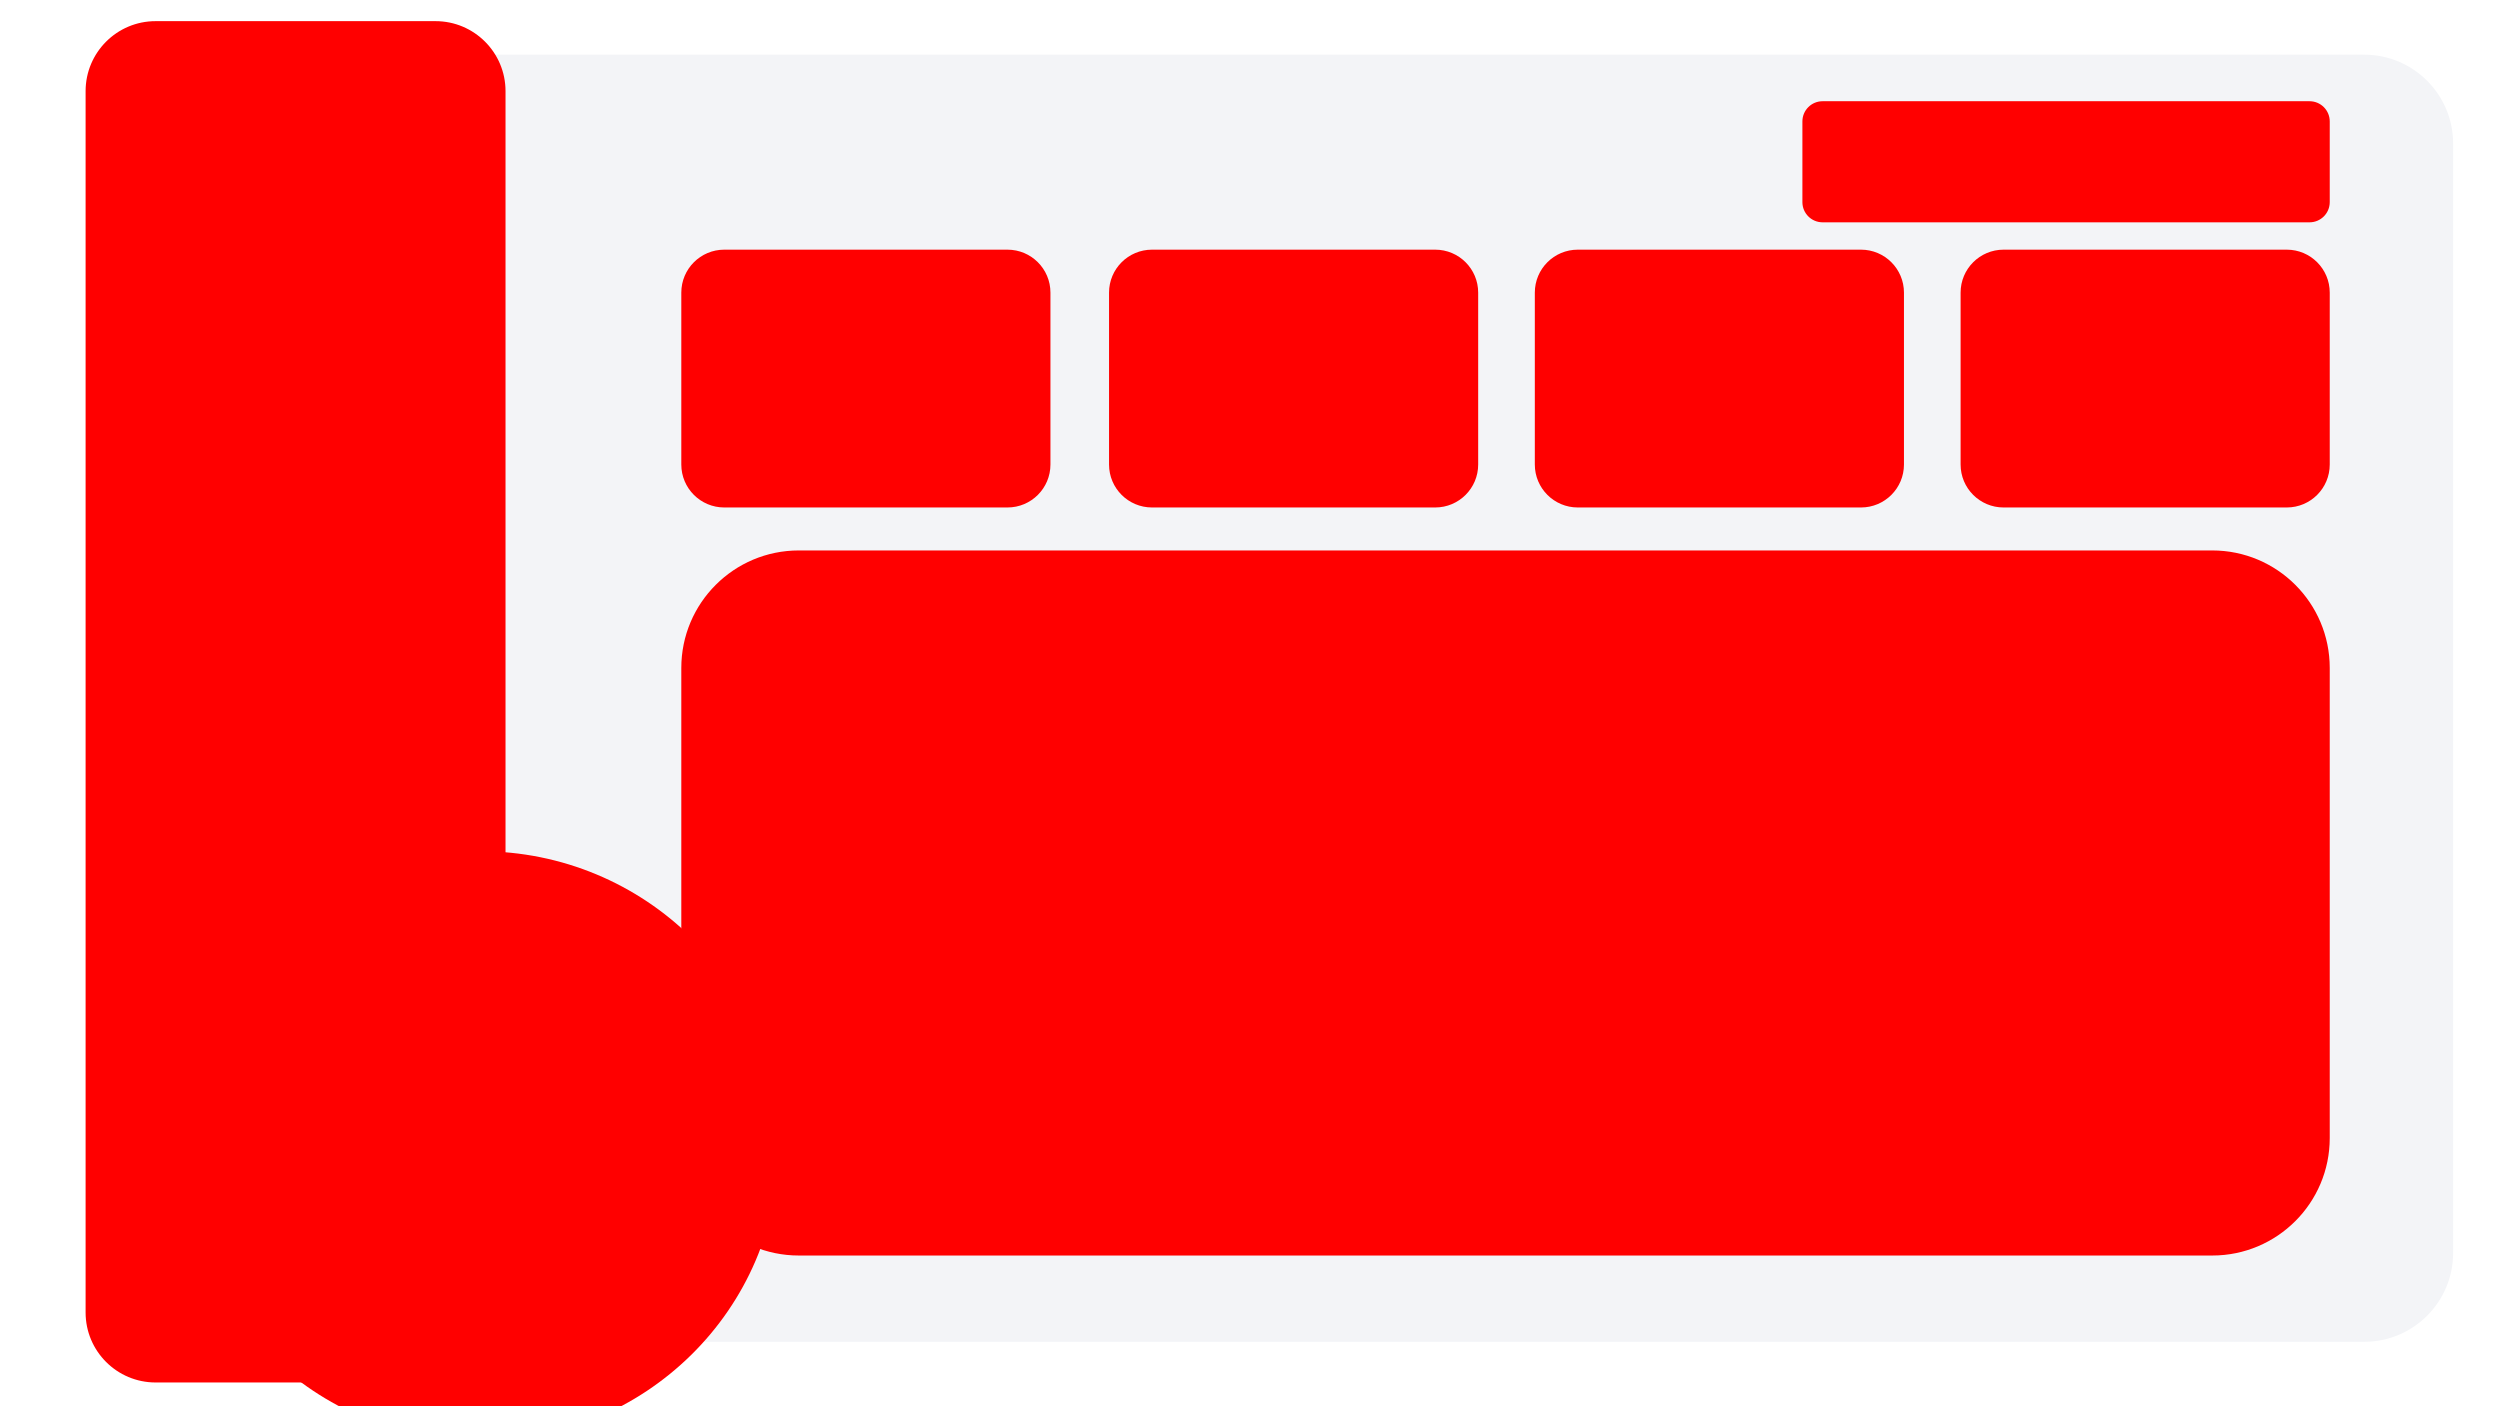 <svg width="1280" height="720" xmlns="http://www.w3.org/2000/svg" xmlns:xlink="http://www.w3.org/1999/xlink" overflow="hidden"><defs><filter id="fx0" x="-10%" y="-10%" width="120%" height="120%" filterUnits="userSpaceOnUse" primitiveUnits="userSpaceOnUse"><feComponentTransfer color-interpolation-filters="sRGB"><feFuncR type="discrete" tableValues="0 0"/><feFuncG type="discrete" tableValues="0 0"/><feFuncB type="discrete" tableValues="0 0"/><feFuncA type="linear" slope="0.4" intercept="0"/></feComponentTransfer><feGaussianBlur stdDeviation="1.778 1.778"/></filter><filter id="fx1" x="-10%" y="-10%" width="120%" height="120%" filterUnits="userSpaceOnUse" primitiveUnits="userSpaceOnUse"><feComponentTransfer color-interpolation-filters="sRGB"><feFuncR type="discrete" tableValues="0 0"/><feFuncG type="discrete" tableValues="0 0"/><feFuncB type="discrete" tableValues="0 0"/><feFuncA type="linear" slope="0.4" intercept="0"/></feComponentTransfer><feGaussianBlur stdDeviation="1.778 1.778"/></filter><filter id="fx2" x="-10%" y="-10%" width="120%" height="120%" filterUnits="userSpaceOnUse" primitiveUnits="userSpaceOnUse"><feComponentTransfer color-interpolation-filters="sRGB"><feFuncR type="discrete" tableValues="0 0"/><feFuncG type="discrete" tableValues="0 0"/><feFuncB type="discrete" tableValues="0 0"/><feFuncA type="linear" slope="0.4" intercept="0"/></feComponentTransfer><feGaussianBlur stdDeviation="1.778 1.778"/></filter><filter id="fx3" x="-10%" y="-10%" width="120%" height="120%" filterUnits="userSpaceOnUse" primitiveUnits="userSpaceOnUse"><feComponentTransfer color-interpolation-filters="sRGB"><feFuncR type="discrete" tableValues="0 0"/><feFuncG type="discrete" tableValues="0 0"/><feFuncB type="discrete" tableValues="0 0"/><feFuncA type="linear" slope="0.4" intercept="0"/></feComponentTransfer><feGaussianBlur stdDeviation="1.778 1.778"/></filter><filter id="fx4" x="-10%" y="-10%" width="120%" height="120%" filterUnits="userSpaceOnUse" primitiveUnits="userSpaceOnUse"><feComponentTransfer color-interpolation-filters="sRGB"><feFuncR type="discrete" tableValues="0 0"/><feFuncG type="discrete" tableValues="0 0"/><feFuncB type="discrete" tableValues="0 0"/><feFuncA type="linear" slope="0.4" intercept="0"/></feComponentTransfer><feGaussianBlur stdDeviation="1.778 1.778"/></filter><filter id="fx5" x="-10%" y="-10%" width="120%" height="120%" filterUnits="userSpaceOnUse" primitiveUnits="userSpaceOnUse"><feComponentTransfer color-interpolation-filters="sRGB"><feFuncR type="discrete" tableValues="0 0"/><feFuncG type="discrete" tableValues="0 0"/><feFuncB type="discrete" tableValues="0 0"/><feFuncA type="linear" slope="0.4" intercept="0"/></feComponentTransfer><feGaussianBlur stdDeviation="1.778 1.778"/></filter><filter id="fx6" x="-10%" y="-10%" width="120%" height="120%" filterUnits="userSpaceOnUse" primitiveUnits="userSpaceOnUse"><feComponentTransfer color-interpolation-filters="sRGB"><feFuncR type="discrete" tableValues="0 0"/><feFuncG type="discrete" tableValues="0 0"/><feFuncB type="discrete" tableValues="0 0"/><feFuncA type="linear" slope="0.4" intercept="0"/></feComponentTransfer><feGaussianBlur stdDeviation="1.778 1.778"/></filter><filter id="fx7" x="-10%" y="-10%" width="120%" height="120%" filterUnits="userSpaceOnUse" primitiveUnits="userSpaceOnUse"><feComponentTransfer color-interpolation-filters="sRGB"><feFuncR type="discrete" tableValues="0 0"/><feFuncG type="discrete" tableValues="0 0"/><feFuncB type="discrete" tableValues="0 0"/><feFuncA type="linear" slope="0.4" intercept="0"/></feComponentTransfer><feGaussianBlur stdDeviation="1.778 1.778"/></filter><filter id="fx8" x="-10%" y="-10%" width="120%" height="120%" filterUnits="userSpaceOnUse" primitiveUnits="userSpaceOnUse"><feComponentTransfer color-interpolation-filters="sRGB"><feFuncR type="discrete" tableValues="0 0"/><feFuncG type="discrete" tableValues="0 0"/><feFuncB type="discrete" tableValues="0 0"/><feFuncA type="linear" slope="0.4" intercept="0"/></feComponentTransfer><feGaussianBlur stdDeviation="1.778 1.778"/></filter><clipPath id="clip9"><rect x="0" y="0" width="1280" height="720"/></clipPath><radialGradient cx="1800225" cy="1257300" r="2195817" gradientUnits="userSpaceOnUse" spreadMethod="pad" id="fill10" gradientTransform="matrix(0 0 0 0 346 125)"><stop offset="0" stop-color="#A6A6A6"/><stop offset="0.014" stop-color="#A6A7A7"/><stop offset="0.029" stop-color="#A7A8A9"/><stop offset="0.043" stop-color="#A8A9AB"/><stop offset="0.057" stop-color="#A9AAAD"/><stop offset="0.071" stop-color="#AAACAF"/><stop offset="0.086" stop-color="#ABADB0"/><stop offset="0.1" stop-color="#ABAEB2"/><stop offset="0.114" stop-color="#ACAFB4"/><stop offset="0.129" stop-color="#ADB0B6"/><stop offset="0.143" stop-color="#AEB1B7"/><stop offset="0.157" stop-color="#AFB2B9"/><stop offset="0.171" stop-color="#AFB3BB"/><stop offset="0.186" stop-color="#B0B5BC"/><stop offset="0.2" stop-color="#B1B6BE"/><stop offset="0.214" stop-color="#B2B7BF"/><stop offset="0.229" stop-color="#B2B8C1"/><stop offset="0.243" stop-color="#B3B9C2"/><stop offset="0.257" stop-color="#B4BAC4"/><stop offset="0.271" stop-color="#B4BBC5"/><stop offset="0.286" stop-color="#B5BBC7"/><stop offset="0.3" stop-color="#B6BCC8"/><stop offset="0.314" stop-color="#B6BDCA"/><stop offset="0.329" stop-color="#B7BECB"/><stop offset="0.343" stop-color="#B7BFCC"/><stop offset="0.357" stop-color="#B8C0CD"/><stop offset="0.371" stop-color="#B9C1CF"/><stop offset="0.386" stop-color="#B9C2D0"/><stop offset="0.4" stop-color="#BAC2D1"/><stop offset="0.414" stop-color="#BAC3D2"/><stop offset="0.429" stop-color="#BBC4D4"/><stop offset="0.443" stop-color="#BBC5D5"/><stop offset="0.457" stop-color="#BCC6D6"/><stop offset="0.471" stop-color="#BDC6D7"/><stop offset="0.486" stop-color="#BDC7D8"/><stop offset="0.5" stop-color="#BEC8D9"/><stop offset="0.514" stop-color="#BEC8DA"/><stop offset="0.529" stop-color="#BEC9DB"/><stop offset="0.543" stop-color="#BFCADC"/><stop offset="0.557" stop-color="#BFCADD"/><stop offset="0.571" stop-color="#C0CBDE"/><stop offset="0.586" stop-color="#C0CBDF"/><stop offset="0.6" stop-color="#C1CCE0"/><stop offset="0.614" stop-color="#C1CDE1"/><stop offset="0.629" stop-color="#C1CDE1"/><stop offset="0.643" stop-color="#C2CEE2"/><stop offset="0.657" stop-color="#C2CEE3"/><stop offset="0.671" stop-color="#C2CFE4"/><stop offset="0.686" stop-color="#C3CFE4"/><stop offset="0.7" stop-color="#C3D0E5"/><stop offset="0.714" stop-color="#C3D0E6"/><stop offset="0.729" stop-color="#C4D0E6"/><stop offset="0.743" stop-color="#C4D1E7"/><stop offset="0.757" stop-color="#C4D1E8"/><stop offset="0.771" stop-color="#C4D2E8"/><stop offset="0.786" stop-color="#C5D2E9"/><stop offset="0.8" stop-color="#C5D2E9"/><stop offset="0.814" stop-color="#C5D2E9"/><stop offset="0.829" stop-color="#C5D3EA"/><stop offset="0.843" stop-color="#C5D3EA"/><stop offset="0.857" stop-color="#C6D3EB"/><stop offset="0.871" stop-color="#C6D3EB"/><stop offset="0.886" stop-color="#C6D4EB"/><stop offset="0.9" stop-color="#C6D4EC"/><stop offset="0.914" stop-color="#C6D4EC"/><stop offset="0.929" stop-color="#C6D4EC"/><stop offset="0.943" stop-color="#C6D4EC"/><stop offset="0.957" stop-color="#C6D4EC"/><stop offset="0.971" stop-color="#C6D4EC"/><stop offset="0.986" stop-color="#C6D4EC"/><stop offset="1" stop-color="#C7D5ED"/></radialGradient><radialGradient cx="1800225" cy="1257300" r="2195817" gradientUnits="userSpaceOnUse" spreadMethod="pad" id="fill11" gradientTransform="matrix(0 0 0 0 565 125)"><stop offset="0" stop-color="#A6A6A6"/><stop offset="0.014" stop-color="#A6A7A7"/><stop offset="0.029" stop-color="#A7A8A9"/><stop offset="0.043" stop-color="#A8A9AB"/><stop offset="0.057" stop-color="#A9AAAD"/><stop offset="0.071" stop-color="#AAACAF"/><stop offset="0.086" stop-color="#ABADB0"/><stop offset="0.1" stop-color="#ABAEB2"/><stop offset="0.114" stop-color="#ACAFB4"/><stop offset="0.129" stop-color="#ADB0B6"/><stop offset="0.143" stop-color="#AEB1B7"/><stop offset="0.157" stop-color="#AFB2B9"/><stop offset="0.171" stop-color="#AFB3BB"/><stop offset="0.186" stop-color="#B0B5BC"/><stop offset="0.2" stop-color="#B1B6BE"/><stop offset="0.214" stop-color="#B2B7BF"/><stop offset="0.229" stop-color="#B2B8C1"/><stop offset="0.243" stop-color="#B3B9C2"/><stop offset="0.257" stop-color="#B4BAC4"/><stop offset="0.271" stop-color="#B4BBC5"/><stop offset="0.286" stop-color="#B5BBC7"/><stop offset="0.3" stop-color="#B6BCC8"/><stop offset="0.314" stop-color="#B6BDCA"/><stop offset="0.329" stop-color="#B7BECB"/><stop offset="0.343" stop-color="#B7BFCC"/><stop offset="0.357" stop-color="#B8C0CD"/><stop offset="0.371" stop-color="#B9C1CF"/><stop offset="0.386" stop-color="#B9C2D0"/><stop offset="0.4" stop-color="#BAC2D1"/><stop offset="0.414" stop-color="#BAC3D2"/><stop offset="0.429" stop-color="#BBC4D4"/><stop offset="0.443" stop-color="#BBC5D5"/><stop offset="0.457" stop-color="#BCC6D6"/><stop offset="0.471" stop-color="#BDC6D7"/><stop offset="0.486" stop-color="#BDC7D8"/><stop offset="0.5" stop-color="#BEC8D9"/><stop offset="0.514" stop-color="#BEC8DA"/><stop offset="0.529" stop-color="#BEC9DB"/><stop offset="0.543" stop-color="#BFCADC"/><stop offset="0.557" stop-color="#BFCADD"/><stop offset="0.571" stop-color="#C0CBDE"/><stop offset="0.586" stop-color="#C0CBDF"/><stop offset="0.6" stop-color="#C1CCE0"/><stop offset="0.614" stop-color="#C1CDE1"/><stop offset="0.629" stop-color="#C1CDE1"/><stop offset="0.643" stop-color="#C2CEE2"/><stop offset="0.657" stop-color="#C2CEE3"/><stop offset="0.671" stop-color="#C2CFE4"/><stop offset="0.686" stop-color="#C3CFE4"/><stop offset="0.7" stop-color="#C3D0E5"/><stop offset="0.714" stop-color="#C3D0E6"/><stop offset="0.729" stop-color="#C4D0E6"/><stop offset="0.743" stop-color="#C4D1E7"/><stop offset="0.757" stop-color="#C4D1E8"/><stop offset="0.771" stop-color="#C4D2E8"/><stop offset="0.786" stop-color="#C5D2E9"/><stop offset="0.8" stop-color="#C5D2E9"/><stop offset="0.814" stop-color="#C5D2E9"/><stop offset="0.829" stop-color="#C5D3EA"/><stop offset="0.843" stop-color="#C5D3EA"/><stop offset="0.857" stop-color="#C6D3EB"/><stop offset="0.871" stop-color="#C6D3EB"/><stop offset="0.886" stop-color="#C6D4EB"/><stop offset="0.9" stop-color="#C6D4EC"/><stop offset="0.914" stop-color="#C6D4EC"/><stop offset="0.929" stop-color="#C6D4EC"/><stop offset="0.943" stop-color="#C6D4EC"/><stop offset="0.957" stop-color="#C6D4EC"/><stop offset="0.971" stop-color="#C6D4EC"/><stop offset="0.986" stop-color="#C6D4EC"/><stop offset="1" stop-color="#C7D5ED"/></radialGradient><radialGradient cx="1800225" cy="1257300" r="2195817" gradientUnits="userSpaceOnUse" spreadMethod="pad" id="fill12" gradientTransform="matrix(0 0 0 0 783 125)"><stop offset="0" stop-color="#A6A6A6"/><stop offset="0.014" stop-color="#A6A7A7"/><stop offset="0.029" stop-color="#A7A8A9"/><stop offset="0.043" stop-color="#A8A9AB"/><stop offset="0.057" stop-color="#A9AAAD"/><stop offset="0.071" stop-color="#AAACAF"/><stop offset="0.086" stop-color="#ABADB0"/><stop offset="0.1" stop-color="#ABAEB2"/><stop offset="0.114" stop-color="#ACAFB4"/><stop offset="0.129" stop-color="#ADB0B6"/><stop offset="0.143" stop-color="#AEB1B7"/><stop offset="0.157" stop-color="#AFB2B9"/><stop offset="0.171" stop-color="#AFB3BB"/><stop offset="0.186" stop-color="#B0B5BC"/><stop offset="0.2" stop-color="#B1B6BE"/><stop offset="0.214" stop-color="#B2B7BF"/><stop offset="0.229" stop-color="#B2B8C1"/><stop offset="0.243" stop-color="#B3B9C2"/><stop offset="0.257" stop-color="#B4BAC4"/><stop offset="0.271" stop-color="#B4BBC5"/><stop offset="0.286" stop-color="#B5BBC7"/><stop offset="0.3" stop-color="#B6BCC8"/><stop offset="0.314" stop-color="#B6BDCA"/><stop offset="0.329" stop-color="#B7BECB"/><stop offset="0.343" stop-color="#B7BFCC"/><stop offset="0.357" stop-color="#B8C0CD"/><stop offset="0.371" stop-color="#B9C1CF"/><stop offset="0.386" stop-color="#B9C2D0"/><stop offset="0.4" stop-color="#BAC2D1"/><stop offset="0.414" stop-color="#BAC3D2"/><stop offset="0.429" stop-color="#BBC4D4"/><stop offset="0.443" stop-color="#BBC5D5"/><stop offset="0.457" stop-color="#BCC6D6"/><stop offset="0.471" stop-color="#BDC6D7"/><stop offset="0.486" stop-color="#BDC7D8"/><stop offset="0.5" stop-color="#BEC8D9"/><stop offset="0.514" stop-color="#BEC8DA"/><stop offset="0.529" stop-color="#BEC9DB"/><stop offset="0.543" stop-color="#BFCADC"/><stop offset="0.557" stop-color="#BFCADD"/><stop offset="0.571" stop-color="#C0CBDE"/><stop offset="0.586" stop-color="#C0CBDF"/><stop offset="0.6" stop-color="#C1CCE0"/><stop offset="0.614" stop-color="#C1CDE1"/><stop offset="0.629" stop-color="#C1CDE1"/><stop offset="0.643" stop-color="#C2CEE2"/><stop offset="0.657" stop-color="#C2CEE3"/><stop offset="0.671" stop-color="#C2CFE4"/><stop offset="0.686" stop-color="#C3CFE4"/><stop offset="0.7" stop-color="#C3D0E5"/><stop offset="0.714" stop-color="#C3D0E6"/><stop offset="0.729" stop-color="#C4D0E6"/><stop offset="0.743" stop-color="#C4D1E7"/><stop offset="0.757" stop-color="#C4D1E8"/><stop offset="0.771" stop-color="#C4D2E8"/><stop offset="0.786" stop-color="#C5D2E9"/><stop offset="0.8" stop-color="#C5D2E9"/><stop offset="0.814" stop-color="#C5D2E9"/><stop offset="0.829" stop-color="#C5D3EA"/><stop offset="0.843" stop-color="#C5D3EA"/><stop offset="0.857" stop-color="#C6D3EB"/><stop offset="0.871" stop-color="#C6D3EB"/><stop offset="0.886" stop-color="#C6D4EB"/><stop offset="0.9" stop-color="#C6D4EC"/><stop offset="0.914" stop-color="#C6D4EC"/><stop offset="0.929" stop-color="#C6D4EC"/><stop offset="0.943" stop-color="#C6D4EC"/><stop offset="0.957" stop-color="#C6D4EC"/><stop offset="0.971" stop-color="#C6D4EC"/><stop offset="0.986" stop-color="#C6D4EC"/><stop offset="1" stop-color="#C7D5ED"/></radialGradient><radialGradient cx="1800225" cy="1257300" r="2195817" gradientUnits="userSpaceOnUse" spreadMethod="pad" id="fill13" gradientTransform="matrix(0 0 0 0 1001 125)"><stop offset="0" stop-color="#A6A6A6"/><stop offset="0.014" stop-color="#A6A7A7"/><stop offset="0.029" stop-color="#A7A8A9"/><stop offset="0.043" stop-color="#A8A9AB"/><stop offset="0.057" stop-color="#A9AAAD"/><stop offset="0.071" stop-color="#AAACAF"/><stop offset="0.086" stop-color="#ABADB0"/><stop offset="0.1" stop-color="#ABAEB2"/><stop offset="0.114" stop-color="#ACAFB4"/><stop offset="0.129" stop-color="#ADB0B6"/><stop offset="0.143" stop-color="#AEB1B7"/><stop offset="0.157" stop-color="#AFB2B9"/><stop offset="0.171" stop-color="#AFB3BB"/><stop offset="0.186" stop-color="#B0B5BC"/><stop offset="0.2" stop-color="#B1B6BE"/><stop offset="0.214" stop-color="#B2B7BF"/><stop offset="0.229" stop-color="#B2B8C1"/><stop offset="0.243" stop-color="#B3B9C2"/><stop offset="0.257" stop-color="#B4BAC4"/><stop offset="0.271" stop-color="#B4BBC5"/><stop offset="0.286" stop-color="#B5BBC7"/><stop offset="0.3" stop-color="#B6BCC8"/><stop offset="0.314" stop-color="#B6BDCA"/><stop offset="0.329" stop-color="#B7BECB"/><stop offset="0.343" stop-color="#B7BFCC"/><stop offset="0.357" stop-color="#B8C0CD"/><stop offset="0.371" stop-color="#B9C1CF"/><stop offset="0.386" stop-color="#B9C2D0"/><stop offset="0.4" stop-color="#BAC2D1"/><stop offset="0.414" stop-color="#BAC3D2"/><stop offset="0.429" stop-color="#BBC4D4"/><stop offset="0.443" stop-color="#BBC5D5"/><stop offset="0.457" stop-color="#BCC6D6"/><stop offset="0.471" stop-color="#BDC6D7"/><stop offset="0.486" stop-color="#BDC7D8"/><stop offset="0.5" stop-color="#BEC8D9"/><stop offset="0.514" stop-color="#BEC8DA"/><stop offset="0.529" stop-color="#BEC9DB"/><stop offset="0.543" stop-color="#BFCADC"/><stop offset="0.557" stop-color="#BFCADD"/><stop offset="0.571" stop-color="#C0CBDE"/><stop offset="0.586" stop-color="#C0CBDF"/><stop offset="0.6" stop-color="#C1CCE0"/><stop offset="0.614" stop-color="#C1CDE1"/><stop offset="0.629" stop-color="#C1CDE1"/><stop offset="0.643" stop-color="#C2CEE2"/><stop offset="0.657" stop-color="#C2CEE3"/><stop offset="0.671" stop-color="#C2CFE4"/><stop offset="0.686" stop-color="#C3CFE4"/><stop offset="0.7" stop-color="#C3D0E5"/><stop offset="0.714" stop-color="#C3D0E6"/><stop offset="0.729" stop-color="#C4D0E6"/><stop offset="0.743" stop-color="#C4D1E7"/><stop offset="0.757" stop-color="#C4D1E8"/><stop offset="0.771" stop-color="#C4D2E8"/><stop offset="0.786" stop-color="#C5D2E9"/><stop offset="0.8" stop-color="#C5D2E9"/><stop offset="0.814" stop-color="#C5D2E9"/><stop offset="0.829" stop-color="#C5D3EA"/><stop offset="0.843" stop-color="#C5D3EA"/><stop offset="0.857" stop-color="#C6D3EB"/><stop offset="0.871" stop-color="#C6D3EB"/><stop offset="0.886" stop-color="#C6D4EB"/><stop offset="0.9" stop-color="#C6D4EC"/><stop offset="0.914" stop-color="#C6D4EC"/><stop offset="0.929" stop-color="#C6D4EC"/><stop offset="0.943" stop-color="#C6D4EC"/><stop offset="0.957" stop-color="#C6D4EC"/><stop offset="0.971" stop-color="#C6D4EC"/><stop offset="0.986" stop-color="#C6D4EC"/><stop offset="1" stop-color="#C7D5ED"/></radialGradient><radialGradient cx="8039100" cy="3438524" r="8743602" fx="8039100" fy="3438525" gradientUnits="userSpaceOnUse" spreadMethod="pad" id="fill14" gradientTransform="matrix(0 0 0 0 346 279)"><stop offset="0" stop-color="#A6A6A6"/><stop offset="0.014" stop-color="#A6A7A7"/><stop offset="0.029" stop-color="#A7A8A9"/><stop offset="0.043" stop-color="#A8A9AB"/><stop offset="0.057" stop-color="#A9AAAD"/><stop offset="0.071" stop-color="#AAACAF"/><stop offset="0.086" stop-color="#ABADB0"/><stop offset="0.1" stop-color="#ABAEB2"/><stop offset="0.114" stop-color="#ACAFB4"/><stop offset="0.129" stop-color="#ADB0B6"/><stop offset="0.143" stop-color="#AEB1B7"/><stop offset="0.157" stop-color="#AFB2B9"/><stop offset="0.171" stop-color="#AFB3BB"/><stop offset="0.186" stop-color="#B0B5BC"/><stop offset="0.2" stop-color="#B1B6BE"/><stop offset="0.214" stop-color="#B2B7BF"/><stop offset="0.229" stop-color="#B2B8C1"/><stop offset="0.243" stop-color="#B3B9C2"/><stop offset="0.257" stop-color="#B4BAC4"/><stop offset="0.271" stop-color="#B4BBC5"/><stop offset="0.286" stop-color="#B5BBC7"/><stop offset="0.3" stop-color="#B6BCC8"/><stop offset="0.314" stop-color="#B6BDCA"/><stop offset="0.329" stop-color="#B7BECB"/><stop offset="0.343" stop-color="#B7BFCC"/><stop offset="0.357" stop-color="#B8C0CD"/><stop offset="0.371" stop-color="#B9C1CF"/><stop offset="0.386" stop-color="#B9C2D0"/><stop offset="0.4" stop-color="#BAC2D1"/><stop offset="0.414" stop-color="#BAC3D2"/><stop offset="0.429" stop-color="#BBC4D4"/><stop offset="0.443" stop-color="#BBC5D5"/><stop offset="0.457" stop-color="#BCC6D6"/><stop offset="0.471" stop-color="#BDC6D7"/><stop offset="0.486" stop-color="#BDC7D8"/><stop offset="0.5" stop-color="#BEC8D9"/><stop offset="0.514" stop-color="#BEC8DA"/><stop offset="0.529" stop-color="#BEC9DB"/><stop offset="0.543" stop-color="#BFCADC"/><stop offset="0.557" stop-color="#BFCADD"/><stop offset="0.571" stop-color="#C0CBDE"/><stop offset="0.586" stop-color="#C0CBDF"/><stop offset="0.6" stop-color="#C1CCE0"/><stop offset="0.614" stop-color="#C1CDE1"/><stop offset="0.629" stop-color="#C1CDE1"/><stop offset="0.643" stop-color="#C2CEE2"/><stop offset="0.657" stop-color="#C2CEE3"/><stop offset="0.671" stop-color="#C2CFE4"/><stop offset="0.686" stop-color="#C3CFE4"/><stop offset="0.7" stop-color="#C3D0E5"/><stop offset="0.714" stop-color="#C3D0E6"/><stop offset="0.729" stop-color="#C4D0E6"/><stop offset="0.743" stop-color="#C4D1E7"/><stop offset="0.757" stop-color="#C4D1E8"/><stop offset="0.771" stop-color="#C4D2E8"/><stop offset="0.786" stop-color="#C5D2E9"/><stop offset="0.8" stop-color="#C5D2E9"/><stop offset="0.814" stop-color="#C5D2E9"/><stop offset="0.829" stop-color="#C5D3EA"/><stop offset="0.843" stop-color="#C5D3EA"/><stop offset="0.857" stop-color="#C6D3EB"/><stop offset="0.871" stop-color="#C6D3EB"/><stop offset="0.886" stop-color="#C6D4EB"/><stop offset="0.9" stop-color="#C6D4EC"/><stop offset="0.914" stop-color="#C6D4EC"/><stop offset="0.929" stop-color="#C6D4EC"/><stop offset="0.943" stop-color="#C6D4EC"/><stop offset="0.957" stop-color="#C6D4EC"/><stop offset="0.971" stop-color="#C6D4EC"/><stop offset="0.986" stop-color="#C6D4EC"/><stop offset="1" stop-color="#C7D5ED"/></radialGradient><radialGradient cx="2047875" cy="6638925" r="6947598" gradientUnits="userSpaceOnUse" spreadMethod="pad" id="fill15" gradientTransform="matrix(0 0 0 0 41 8)"><stop offset="0" stop-color="#A6A6A6"/><stop offset="0.014" stop-color="#A6A7A7"/><stop offset="0.029" stop-color="#A7A8A9"/><stop offset="0.043" stop-color="#A8A9AB"/><stop offset="0.057" stop-color="#A9AAAD"/><stop offset="0.071" stop-color="#AAACAF"/><stop offset="0.086" stop-color="#ABADB0"/><stop offset="0.1" stop-color="#ABAEB2"/><stop offset="0.114" stop-color="#ACAFB4"/><stop offset="0.129" stop-color="#ADB0B6"/><stop offset="0.143" stop-color="#AEB1B7"/><stop offset="0.157" stop-color="#AFB2B9"/><stop offset="0.171" stop-color="#AFB3BB"/><stop offset="0.186" stop-color="#B0B5BC"/><stop offset="0.2" stop-color="#B1B6BE"/><stop offset="0.214" stop-color="#B2B7BF"/><stop offset="0.229" stop-color="#B2B8C1"/><stop offset="0.243" stop-color="#B3B9C2"/><stop offset="0.257" stop-color="#B4BAC4"/><stop offset="0.271" stop-color="#B4BBC5"/><stop offset="0.286" stop-color="#B5BBC7"/><stop offset="0.3" stop-color="#B6BCC8"/><stop offset="0.314" stop-color="#B6BDCA"/><stop offset="0.329" stop-color="#B7BECB"/><stop offset="0.343" stop-color="#B7BFCC"/><stop offset="0.357" stop-color="#B8C0CD"/><stop offset="0.371" stop-color="#B9C1CF"/><stop offset="0.386" stop-color="#B9C2D0"/><stop offset="0.4" stop-color="#BAC2D1"/><stop offset="0.414" stop-color="#BAC3D2"/><stop offset="0.429" stop-color="#BBC4D4"/><stop offset="0.443" stop-color="#BBC5D5"/><stop offset="0.457" stop-color="#BCC6D6"/><stop offset="0.471" stop-color="#BDC6D7"/><stop offset="0.486" stop-color="#BDC7D8"/><stop offset="0.5" stop-color="#BEC8D9"/><stop offset="0.514" stop-color="#BEC8DA"/><stop offset="0.529" stop-color="#BEC9DB"/><stop offset="0.543" stop-color="#BFCADC"/><stop offset="0.557" stop-color="#BFCADD"/><stop offset="0.571" stop-color="#C0CBDE"/><stop offset="0.586" stop-color="#C0CBDF"/><stop offset="0.6" stop-color="#C1CCE0"/><stop offset="0.614" stop-color="#C1CDE1"/><stop offset="0.629" stop-color="#C1CDE1"/><stop offset="0.643" stop-color="#C2CEE2"/><stop offset="0.657" stop-color="#C2CEE3"/><stop offset="0.671" stop-color="#C2CFE4"/><stop offset="0.686" stop-color="#C3CFE4"/><stop offset="0.7" stop-color="#C3D0E5"/><stop offset="0.714" stop-color="#C3D0E6"/><stop offset="0.729" stop-color="#C4D0E6"/><stop offset="0.743" stop-color="#C4D1E7"/><stop offset="0.757" stop-color="#C4D1E8"/><stop offset="0.771" stop-color="#C4D2E8"/><stop offset="0.786" stop-color="#C5D2E9"/><stop offset="0.8" stop-color="#C5D2E9"/><stop offset="0.814" stop-color="#C5D2E9"/><stop offset="0.829" stop-color="#C5D3EA"/><stop offset="0.843" stop-color="#C5D3EA"/><stop offset="0.857" stop-color="#C6D3EB"/><stop offset="0.871" stop-color="#C6D3EB"/><stop offset="0.886" stop-color="#C6D4EB"/><stop offset="0.9" stop-color="#C6D4EC"/><stop offset="0.914" stop-color="#C6D4EC"/><stop offset="0.929" stop-color="#C6D4EC"/><stop offset="0.943" stop-color="#C6D4EC"/><stop offset="0.957" stop-color="#C6D4EC"/><stop offset="0.971" stop-color="#C6D4EC"/><stop offset="0.986" stop-color="#C6D4EC"/><stop offset="1" stop-color="#C7D5ED"/></radialGradient><clipPath id="clip16"><rect x="-2" y="-2" width="323" height="306"/></clipPath><clipPath id="clip17"><rect x="0" y="0" width="320" height="297"/></clipPath><radialGradient cx="2914650" cy="2876550" r="4095086" gradientUnits="userSpaceOnUse" spreadMethod="pad" id="fill18" gradientTransform="matrix(0 0 0 0 90 433)"><stop offset="0" stop-color="#A6A6A6"/><stop offset="0.014" stop-color="#A6A7A7"/><stop offset="0.029" stop-color="#A7A8A9"/><stop offset="0.043" stop-color="#A8A9AB"/><stop offset="0.057" stop-color="#A9AAAD"/><stop offset="0.071" stop-color="#AAACAF"/><stop offset="0.086" stop-color="#ABADB0"/><stop offset="0.1" stop-color="#ABAEB2"/><stop offset="0.114" stop-color="#ACAFB4"/><stop offset="0.129" stop-color="#ADB0B6"/><stop offset="0.143" stop-color="#AEB1B7"/><stop offset="0.157" stop-color="#AFB2B9"/><stop offset="0.171" stop-color="#AFB3BB"/><stop offset="0.186" stop-color="#B0B5BC"/><stop offset="0.2" stop-color="#B1B6BE"/><stop offset="0.214" stop-color="#B2B7BF"/><stop offset="0.229" stop-color="#B2B8C1"/><stop offset="0.243" stop-color="#B3B9C2"/><stop offset="0.257" stop-color="#B4BAC4"/><stop offset="0.271" stop-color="#B4BBC5"/><stop offset="0.286" stop-color="#B5BBC7"/><stop offset="0.3" stop-color="#B6BCC8"/><stop offset="0.314" stop-color="#B6BDCA"/><stop offset="0.329" stop-color="#B7BECB"/><stop offset="0.343" stop-color="#B7BFCC"/><stop offset="0.357" stop-color="#B8C0CD"/><stop offset="0.371" stop-color="#B9C1CF"/><stop offset="0.386" stop-color="#B9C2D0"/><stop offset="0.4" stop-color="#BAC2D1"/><stop offset="0.414" stop-color="#BAC3D2"/><stop offset="0.429" stop-color="#BBC4D4"/><stop offset="0.443" stop-color="#BBC5D5"/><stop offset="0.457" stop-color="#BCC6D6"/><stop offset="0.471" stop-color="#BDC6D7"/><stop offset="0.486" stop-color="#BDC7D8"/><stop offset="0.5" stop-color="#BEC8D9"/><stop offset="0.514" stop-color="#BEC8DA"/><stop offset="0.529" stop-color="#BEC9DB"/><stop offset="0.543" stop-color="#BFCADC"/><stop offset="0.557" stop-color="#BFCADD"/><stop offset="0.571" stop-color="#C0CBDE"/><stop offset="0.586" stop-color="#C0CBDF"/><stop offset="0.6" stop-color="#C1CCE0"/><stop offset="0.614" stop-color="#C1CDE1"/><stop offset="0.629" stop-color="#C1CDE1"/><stop offset="0.643" stop-color="#C2CEE2"/><stop offset="0.657" stop-color="#C2CEE3"/><stop offset="0.671" stop-color="#C2CFE4"/><stop offset="0.686" stop-color="#C3CFE4"/><stop offset="0.7" stop-color="#C3D0E5"/><stop offset="0.714" stop-color="#C3D0E6"/><stop offset="0.729" stop-color="#C4D0E6"/><stop offset="0.743" stop-color="#C4D1E7"/><stop offset="0.757" stop-color="#C4D1E8"/><stop offset="0.771" stop-color="#C4D2E8"/><stop offset="0.786" stop-color="#C5D2E9"/><stop offset="0.8" stop-color="#C5D2E9"/><stop offset="0.814" stop-color="#C5D2E9"/><stop offset="0.829" stop-color="#C5D3EA"/><stop offset="0.843" stop-color="#C5D3EA"/><stop offset="0.857" stop-color="#C6D3EB"/><stop offset="0.871" stop-color="#C6D3EB"/><stop offset="0.886" stop-color="#C6D4EB"/><stop offset="0.9" stop-color="#C6D4EC"/><stop offset="0.914" stop-color="#C6D4EC"/><stop offset="0.929" stop-color="#C6D4EC"/><stop offset="0.943" stop-color="#C6D4EC"/><stop offset="0.957" stop-color="#C6D4EC"/><stop offset="0.971" stop-color="#C6D4EC"/><stop offset="0.986" stop-color="#C6D4EC"/><stop offset="1" stop-color="#C7D5ED"/></radialGradient><radialGradient cx="1800225" cy="1257300" r="2195817" gradientUnits="userSpaceOnUse" spreadMethod="pad" id="fill19" gradientTransform="matrix(0 0 0 0 54 125)"><stop offset="0" stop-color="#A6A6A6"/><stop offset="0.014" stop-color="#A6A7A7"/><stop offset="0.029" stop-color="#A7A8A9"/><stop offset="0.043" stop-color="#A8A9AB"/><stop offset="0.057" stop-color="#A9AAAD"/><stop offset="0.071" stop-color="#AAACAF"/><stop offset="0.086" stop-color="#ABADB0"/><stop offset="0.1" stop-color="#ABAEB2"/><stop offset="0.114" stop-color="#ACAFB4"/><stop offset="0.129" stop-color="#ADB0B6"/><stop offset="0.143" stop-color="#AEB1B7"/><stop offset="0.157" stop-color="#AFB2B9"/><stop offset="0.171" stop-color="#AFB3BB"/><stop offset="0.186" stop-color="#B0B5BC"/><stop offset="0.2" stop-color="#B1B6BE"/><stop offset="0.214" stop-color="#B2B7BF"/><stop offset="0.229" stop-color="#B2B8C1"/><stop offset="0.243" stop-color="#B3B9C2"/><stop offset="0.257" stop-color="#B4BAC4"/><stop offset="0.271" stop-color="#B4BBC5"/><stop offset="0.286" stop-color="#B5BBC7"/><stop offset="0.3" stop-color="#B6BCC8"/><stop offset="0.314" stop-color="#B6BDCA"/><stop offset="0.329" stop-color="#B7BECB"/><stop offset="0.343" stop-color="#B7BFCC"/><stop offset="0.357" stop-color="#B8C0CD"/><stop offset="0.371" stop-color="#B9C1CF"/><stop offset="0.386" stop-color="#B9C2D0"/><stop offset="0.4" stop-color="#BAC2D1"/><stop offset="0.414" stop-color="#BAC3D2"/><stop offset="0.429" stop-color="#BBC4D4"/><stop offset="0.443" stop-color="#BBC5D5"/><stop offset="0.457" stop-color="#BCC6D6"/><stop offset="0.471" stop-color="#BDC6D7"/><stop offset="0.486" stop-color="#BDC7D8"/><stop offset="0.5" stop-color="#BEC8D9"/><stop offset="0.514" stop-color="#BEC8DA"/><stop offset="0.529" stop-color="#BEC9DB"/><stop offset="0.543" stop-color="#BFCADC"/><stop offset="0.557" stop-color="#BFCADD"/><stop offset="0.571" stop-color="#C0CBDE"/><stop offset="0.586" stop-color="#C0CBDF"/><stop offset="0.6" stop-color="#C1CCE0"/><stop offset="0.614" stop-color="#C1CDE1"/><stop offset="0.629" stop-color="#C1CDE1"/><stop offset="0.643" stop-color="#C2CEE2"/><stop offset="0.657" stop-color="#C2CEE3"/><stop offset="0.671" stop-color="#C2CFE4"/><stop offset="0.686" stop-color="#C3CFE4"/><stop offset="0.7" stop-color="#C3D0E5"/><stop offset="0.714" stop-color="#C3D0E6"/><stop offset="0.729" stop-color="#C4D0E6"/><stop offset="0.743" stop-color="#C4D1E7"/><stop offset="0.757" stop-color="#C4D1E8"/><stop offset="0.771" stop-color="#C4D2E8"/><stop offset="0.786" stop-color="#C5D2E9"/><stop offset="0.8" stop-color="#C5D2E9"/><stop offset="0.814" stop-color="#C5D2E9"/><stop offset="0.829" stop-color="#C5D3EA"/><stop offset="0.843" stop-color="#C5D3EA"/><stop offset="0.857" stop-color="#C6D3EB"/><stop offset="0.871" stop-color="#C6D3EB"/><stop offset="0.886" stop-color="#C6D4EB"/><stop offset="0.9" stop-color="#C6D4EC"/><stop offset="0.914" stop-color="#C6D4EC"/><stop offset="0.929" stop-color="#C6D4EC"/><stop offset="0.943" stop-color="#C6D4EC"/><stop offset="0.957" stop-color="#C6D4EC"/><stop offset="0.971" stop-color="#C6D4EC"/><stop offset="0.986" stop-color="#C6D4EC"/><stop offset="1" stop-color="#C7D5ED"/></radialGradient><radialGradient cx="2571750" cy="590550" r="2638683" fy="590550" gradientUnits="userSpaceOnUse" spreadMethod="pad" id="fill20" gradientTransform="matrix(0 0 0 0 920 49)"><stop offset="0" stop-color="#A6A6A6"/><stop offset="0.014" stop-color="#A6A7A7"/><stop offset="0.029" stop-color="#A7A8A9"/><stop offset="0.043" stop-color="#A8A9AB"/><stop offset="0.057" stop-color="#A9AAAD"/><stop offset="0.071" stop-color="#AAACAF"/><stop offset="0.086" stop-color="#ABADB0"/><stop offset="0.1" stop-color="#ABAEB2"/><stop offset="0.114" stop-color="#ACAFB4"/><stop offset="0.129" stop-color="#ADB0B6"/><stop offset="0.143" stop-color="#AEB1B7"/><stop offset="0.157" stop-color="#AFB2B9"/><stop offset="0.171" stop-color="#AFB3BB"/><stop offset="0.186" stop-color="#B0B5BC"/><stop offset="0.2" stop-color="#B1B6BE"/><stop offset="0.214" stop-color="#B2B7BF"/><stop offset="0.229" stop-color="#B2B8C1"/><stop offset="0.243" stop-color="#B3B9C2"/><stop offset="0.257" stop-color="#B4BAC4"/><stop offset="0.271" stop-color="#B4BBC5"/><stop offset="0.286" stop-color="#B5BBC7"/><stop offset="0.3" stop-color="#B6BCC8"/><stop offset="0.314" stop-color="#B6BDCA"/><stop offset="0.329" stop-color="#B7BECB"/><stop offset="0.343" stop-color="#B7BFCC"/><stop offset="0.357" stop-color="#B8C0CD"/><stop offset="0.371" stop-color="#B9C1CF"/><stop offset="0.386" stop-color="#B9C2D0"/><stop offset="0.4" stop-color="#BAC2D1"/><stop offset="0.414" stop-color="#BAC3D2"/><stop offset="0.429" stop-color="#BBC4D4"/><stop offset="0.443" stop-color="#BBC5D5"/><stop offset="0.457" stop-color="#BCC6D6"/><stop offset="0.471" stop-color="#BDC6D7"/><stop offset="0.486" stop-color="#BDC7D8"/><stop offset="0.5" stop-color="#BEC8D9"/><stop offset="0.514" stop-color="#BEC8DA"/><stop offset="0.529" stop-color="#BEC9DB"/><stop offset="0.543" stop-color="#BFCADC"/><stop offset="0.557" stop-color="#BFCADD"/><stop offset="0.571" stop-color="#C0CBDE"/><stop offset="0.586" stop-color="#C0CBDF"/><stop offset="0.6" stop-color="#C1CCE0"/><stop offset="0.614" stop-color="#C1CDE1"/><stop offset="0.629" stop-color="#C1CDE1"/><stop offset="0.643" stop-color="#C2CEE2"/><stop offset="0.657" stop-color="#C2CEE3"/><stop offset="0.671" stop-color="#C2CFE4"/><stop offset="0.686" stop-color="#C3CFE4"/><stop offset="0.7" stop-color="#C3D0E5"/><stop offset="0.714" stop-color="#C3D0E6"/><stop offset="0.729" stop-color="#C4D0E6"/><stop offset="0.743" stop-color="#C4D1E7"/><stop offset="0.757" stop-color="#C4D1E8"/><stop offset="0.771" stop-color="#C4D2E8"/><stop offset="0.786" stop-color="#C5D2E9"/><stop offset="0.8" stop-color="#C5D2E9"/><stop offset="0.814" stop-color="#C5D2E9"/><stop offset="0.829" stop-color="#C5D3EA"/><stop offset="0.843" stop-color="#C5D3EA"/><stop offset="0.857" stop-color="#C6D3EB"/><stop offset="0.871" stop-color="#C6D3EB"/><stop offset="0.886" stop-color="#C6D4EB"/><stop offset="0.9" stop-color="#C6D4EC"/><stop offset="0.914" stop-color="#C6D4EC"/><stop offset="0.929" stop-color="#C6D4EC"/><stop offset="0.943" stop-color="#C6D4EC"/><stop offset="0.957" stop-color="#C6D4EC"/><stop offset="0.971" stop-color="#C6D4EC"/><stop offset="0.986" stop-color="#C6D4EC"/><stop offset="1" stop-color="#C7D5ED"/></radialGradient></defs><g clip-path="url(#clip9)"><rect x="0" y="0" width="1280" height="720" fill="#FFFFFF"/><path d="M135 73.517C135 48.379 155.379 28 180.517 28L1210.48 28C1235.62 28 1256 48.379 1256 73.517L1256 641.483C1256 666.621 1235.62 687 1210.48 687L180.517 687C155.379 687 135 666.621 135 641.483Z" fill="#F3F4F7" fill-rule="evenodd"/><g filter="url(#fx0)" transform="translate(342 121)"><g><path d="M6.828 28.829C6.828 16.678 16.678 6.828 28.829 6.828L173.828 6.828C185.979 6.828 195.828 16.678 195.828 28.829L195.828 116.828C195.828 128.979 185.979 138.828 173.828 138.828L28.829 138.828C16.678 138.828 6.828 128.979 6.828 116.828Z" fill="#FF0000" fill-rule="evenodd"/></g></g><path d="M346 147C346 134.85 355.85 125 368 125L513 125C525.15 125 535 134.85 535 147L535 235C535 247.15 525.15 257 513 257L368 257C355.85 257 346 247.15 346 235Z" fill="url(#fill10)" fill-rule="evenodd"/><g filter="url(#fx1)" transform="translate(561 121)"><g><path d="M6.828 28.829C6.828 16.678 16.678 6.828 28.829 6.828L173.828 6.828C185.979 6.828 195.828 16.678 195.828 28.829L195.828 116.828C195.828 128.979 185.979 138.828 173.828 138.828L28.829 138.828C16.678 138.828 6.828 128.979 6.828 116.828Z" fill="#FF0000" fill-rule="evenodd"/></g></g><path d="M565 147C565 134.85 574.85 125 587 125L732 125C744.15 125 754 134.85 754 147L754 235C754 247.15 744.15 257 732 257L587 257C574.85 257 565 247.15 565 235Z" fill="url(#fill11)" fill-rule="evenodd"/><g filter="url(#fx2)" transform="translate(779 121)"><g><path d="M6.828 28.829C6.828 16.678 16.678 6.828 28.829 6.828L173.828 6.828C185.979 6.828 195.828 16.678 195.828 28.829L195.828 116.828C195.828 128.979 185.979 138.828 173.828 138.828L28.829 138.828C16.678 138.828 6.828 128.979 6.828 116.828Z" fill="#FF0000" fill-rule="evenodd"/></g></g><path d="M783 147C783 134.85 792.85 125 805 125L950 125C962.15 125 972 134.85 972 147L972 235C972 247.15 962.15 257 950 257L805 257C792.85 257 783 247.15 783 235Z" fill="url(#fill12)" fill-rule="evenodd"/><g filter="url(#fx3)" transform="translate(997 121)"><g><path d="M6.828 28.829C6.828 16.678 16.678 6.828 28.829 6.828L173.828 6.828C185.979 6.828 195.828 16.678 195.828 28.829L195.828 116.828C195.828 128.979 185.979 138.828 173.828 138.828L28.829 138.828C16.678 138.828 6.828 128.979 6.828 116.828Z" fill="#FF0000" fill-rule="evenodd"/></g></g><path d="M1001 147C1001 134.85 1010.85 125 1023 125L1168 125C1180.15 125 1190 134.85 1190 147L1190 235C1190 247.15 1180.15 257 1168 257L1023 257C1010.85 257 1001 247.15 1001 235Z" fill="url(#fill13)" fill-rule="evenodd"/><g filter="url(#fx4)" transform="translate(342 275)"><g><path d="M6.828 66.996C6.828 33.766 33.766 6.828 66.996 6.828L790.661 6.828C823.891 6.828 850.828 33.766 850.828 66.996L850.828 307.661C850.828 340.891 823.891 367.828 790.661 367.828L66.996 367.828C33.766 367.828 6.828 340.891 6.828 307.661Z" fill="#FF0000" fill-rule="evenodd"/></g></g><path d="M346 339.167C346 305.938 372.938 279 406.167 279L1129.83 279C1163.06 279 1190 305.938 1190 339.167L1190 579.833C1190 613.062 1163.06 640 1129.83 640L406.167 640C372.938 640 346 613.062 346 579.833Z" fill="url(#fill14)" fill-rule="evenodd"/><g filter="url(#fx5)" transform="translate(37 4)"><g><path d="M6.828 42.663C6.828 22.872 22.872 6.828 42.663 6.828L185.994 6.828C205.785 6.828 221.828 22.872 221.828 42.663L221.828 667.994C221.828 687.785 205.785 703.828 185.994 703.828L42.663 703.828C22.872 703.828 6.828 687.785 6.828 667.994Z" fill="#FF0000" fill-rule="evenodd"/></g></g><path d="M41 43.834C41 24.044 57.044 8 76.834 8L220.166 8C239.957 8 256 24.044 256 43.834L256 669.166C256 688.956 239.957 705 220.166 705L76.834 705C57.044 705 41 688.956 41 669.166Z" fill="url(#fill15)" fill-rule="evenodd"/><g clip-path="url(#clip16)" filter="url(#fx6)" transform="translate(86 429)"><g clip-path="url(#clip17)"><path d="M6.828 157.828C6.828 74.433 75.329 6.828 159.828 6.828 244.328 6.828 312.828 74.433 312.828 157.828 312.828 241.223 244.328 308.828 159.828 308.828 75.329 308.828 6.828 241.223 6.828 157.828Z" fill="#FF0000" fill-rule="evenodd"/></g></g><path d="M90 584C90 500.605 158.5 433 243 433 327.5 433 396 500.605 396 584 396 667.395 327.5 735 243 735 158.5 735 90 667.395 90 584Z" fill="url(#fill18)" fill-rule="evenodd"/><g filter="url(#fx7)" transform="translate(50 121)"><g><path d="M6.828 28.829C6.828 16.678 16.678 6.828 28.829 6.828L173.828 6.828C185.979 6.828 195.828 16.678 195.828 28.829L195.828 116.828C195.828 128.979 185.979 138.828 173.828 138.828L28.829 138.828C16.678 138.828 6.828 128.979 6.828 116.828Z" fill="#FF0000" fill-rule="evenodd"/></g></g><path d="M54 147C54 134.85 63.85 125 76 125L221 125C233.15 125 243 134.85 243 147L243 235C243 247.15 233.15 257 221 257L76 257C63.85 257 54 247.15 54 235Z" fill="url(#fill19)" fill-rule="evenodd"/><g filter="url(#fx8)" transform="translate(916 45)"><g><path d="M6.828 17.162C6.828 11.455 11.455 6.828 17.162 6.828L266.495 6.828C272.202 6.828 276.828 11.455 276.828 17.162L276.828 58.495C276.828 64.202 272.202 68.828 266.495 68.828L17.162 68.828C11.455 68.828 6.828 64.202 6.828 58.495Z" fill="#FF0000" fill-rule="evenodd"/></g></g><path d="M920 59.334C920 53.627 924.626 49 930.333 49L1179.67 49C1185.37 49 1190 53.627 1190 59.334L1190 100.667C1190 106.374 1185.37 111 1179.67 111L930.333 111C924.626 111 920 106.374 920 100.667Z" fill="url(#fill20)" fill-rule="evenodd"/></g></svg>